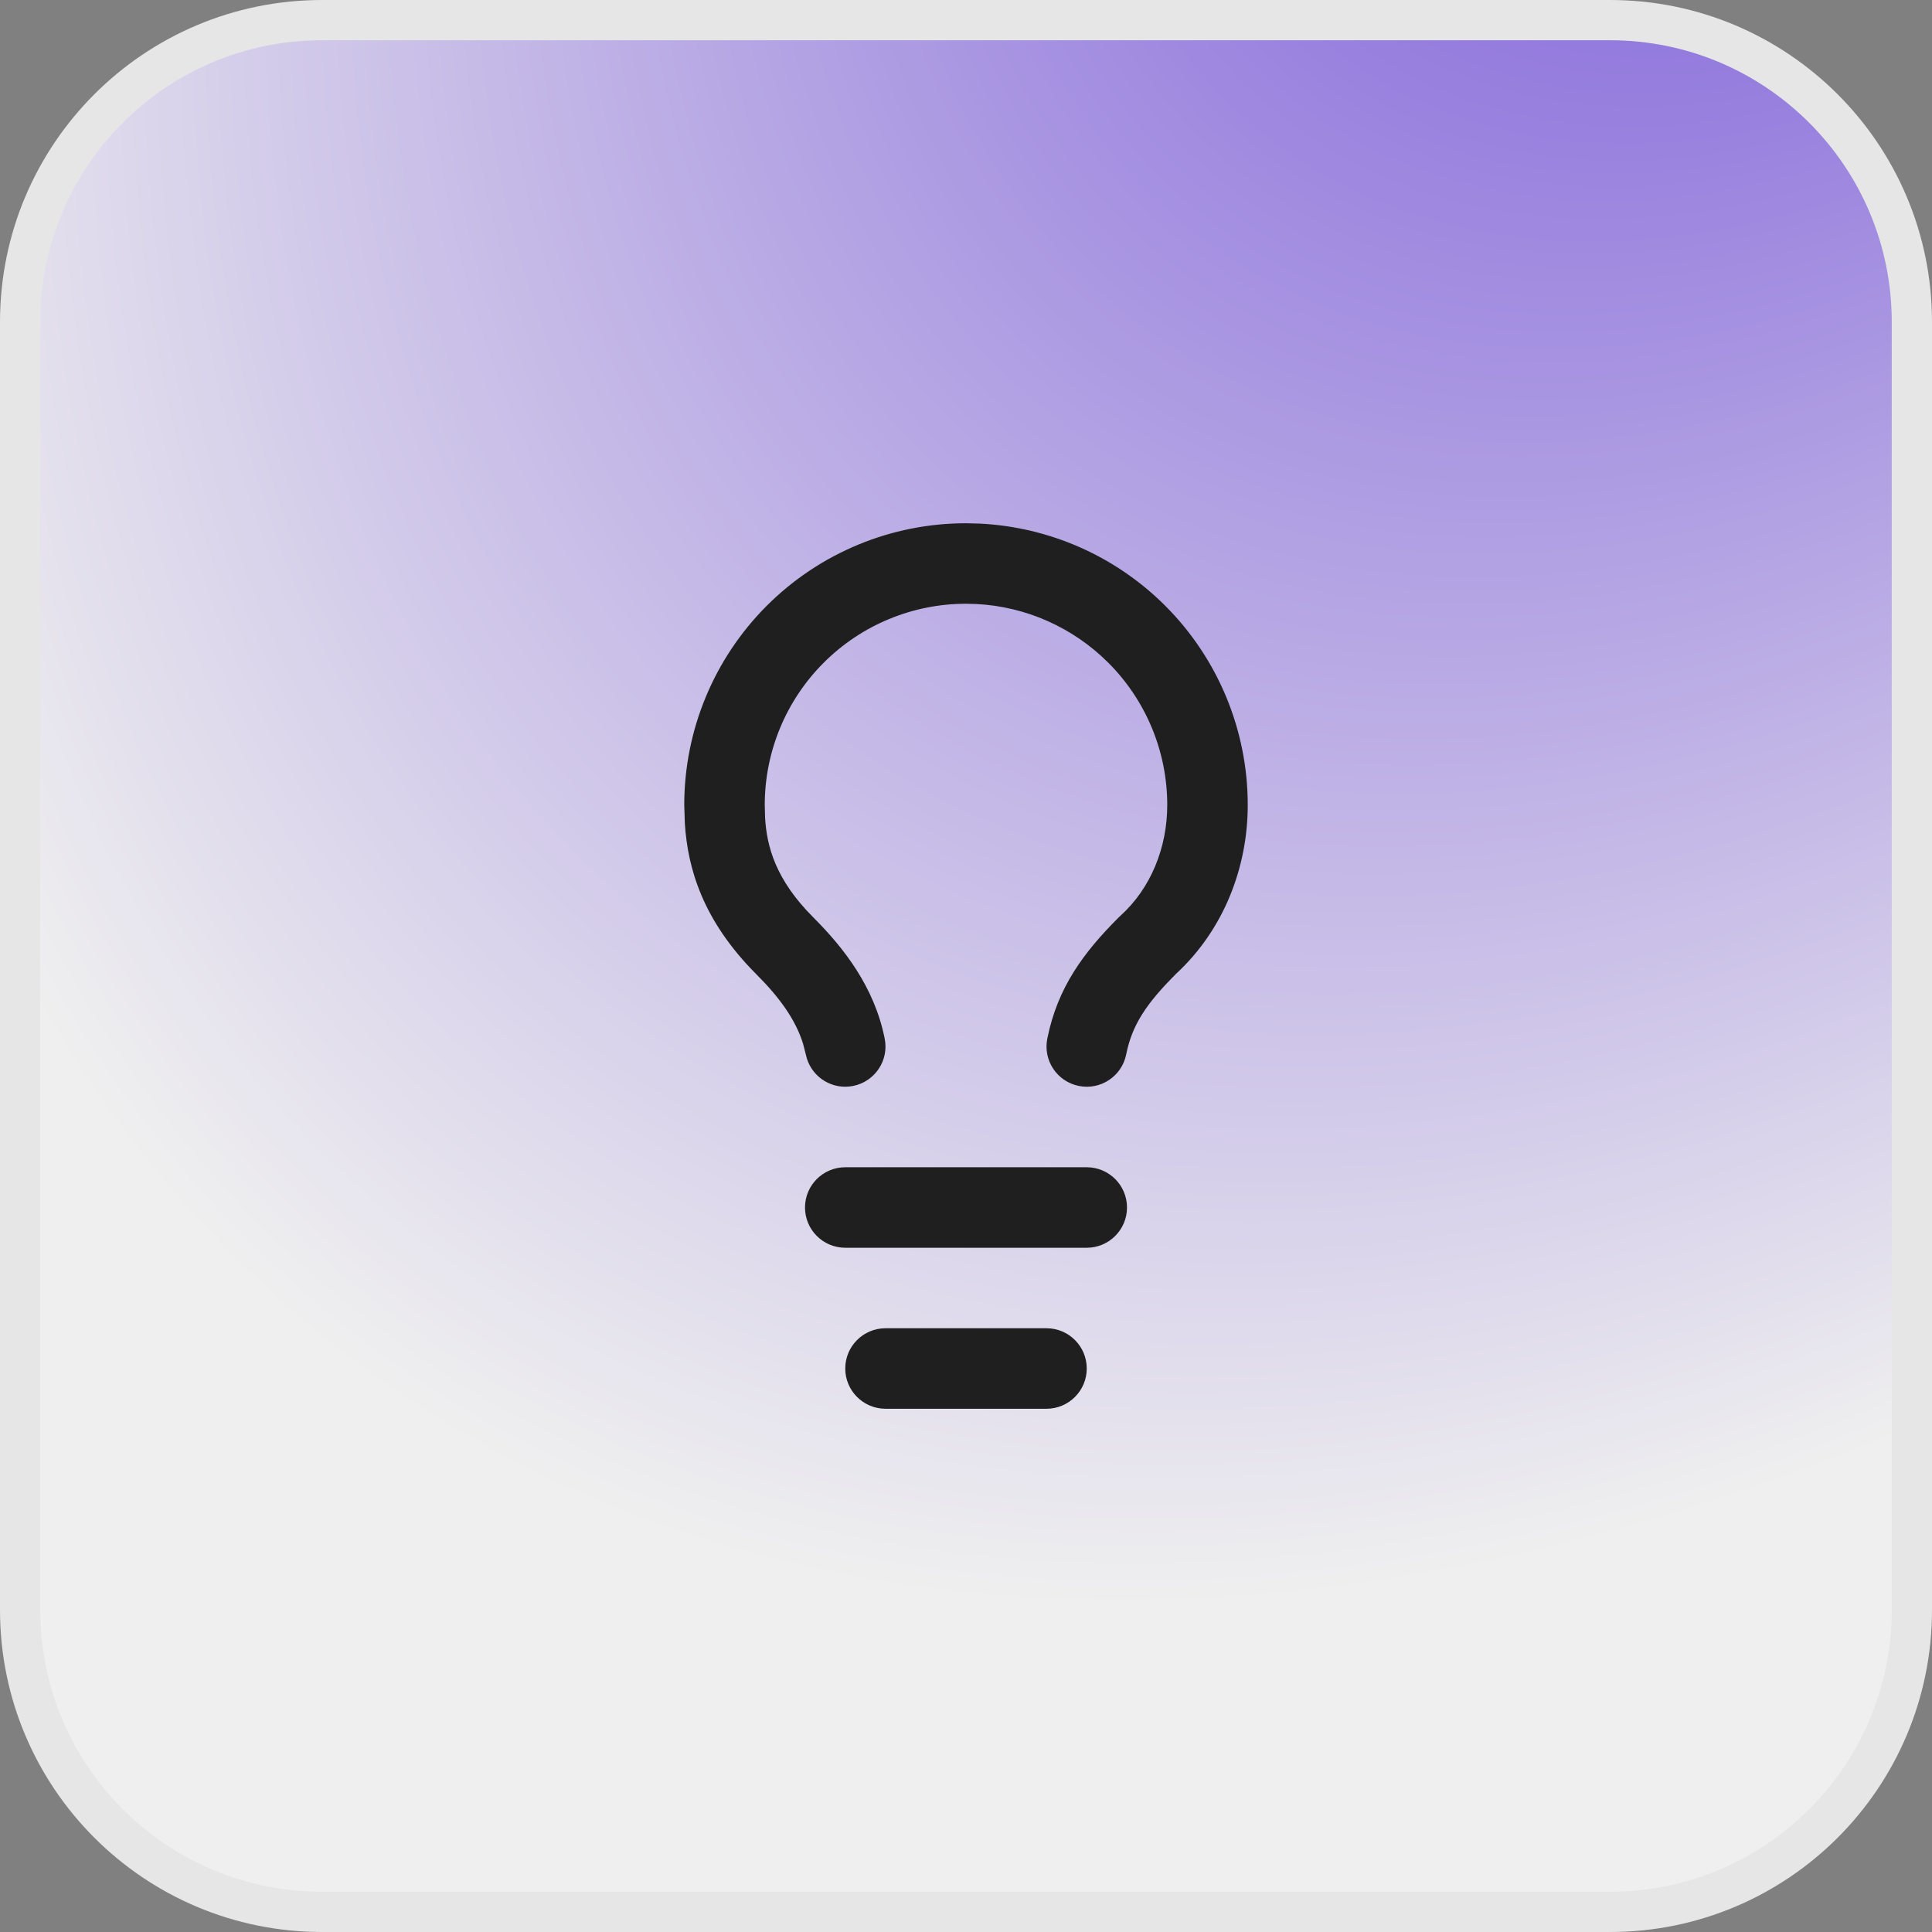 <svg width="48" height="48" viewBox="0 0 48 48" fill="none" xmlns="http://www.w3.org/2000/svg">
<rect x="0" y="0" width="48" height="48" fill="#808080" stroke="none"/>
<g style="mix-blend-mode:plus-darker">
<path d="M8 0.5H40C44.142 0.5 47.5 3.858 47.5 8V40C47.5 44.142 44.142 47.5 40 47.5H8C3.858 47.5 0.5 44.142 0.5 40V8C0.5 3.858 3.858 0.5 8 0.5Z" fill="url(#paint0_radial_21_65363)"/>
<path d="M8 0.5H40C44.142 0.5 47.5 3.858 47.5 8V40C47.5 44.142 44.142 47.5 40 47.5H8C3.858 47.5 0.5 44.142 0.5 40V8C0.5 3.858 3.858 0.5 8 0.5Z" stroke="#E6E6E6"/>
<path d="M26 33C26.552 33 27 33.448 27 34C27 34.552 26.552 35 26 35H22C21.448 35 21 34.552 21 34C21 33.448 21.448 33 22 33H26ZM27 29C27.552 29 28 29.448 28 30C28 30.552 27.552 31 27 31H21C20.448 31 20 30.552 20 30C20 29.448 20.448 29 21 29H27ZM29 20C29 18.674 28.473 17.402 27.535 16.465C26.656 15.586 25.484 15.067 24.248 15.006L24 15C22.674 15 21.402 15.527 20.465 16.465C19.527 17.402 19 18.674 19 20L19.008 20.307C19.049 21.036 19.272 21.858 20.207 22.793C20.963 23.549 21.724 24.52 21.98 25.804C22.089 26.345 21.738 26.872 21.196 26.98C20.689 27.082 20.194 26.779 20.045 26.295L20.02 26.196L19.952 25.932C19.763 25.322 19.356 24.77 18.793 24.207C17.453 22.867 17.086 21.566 17.015 20.461L17 20C17 18.143 17.737 16.363 19.05 15.05C20.363 13.737 22.143 13 24 13L24.347 13.009C26.077 13.095 27.719 13.819 28.95 15.05C30.263 16.363 31 18.143 31 20C31 21.531 30.416 23.095 29.206 24.206L29.207 24.207C28.473 24.941 28.125 25.471 27.98 26.196C27.872 26.738 27.345 27.089 26.804 26.98C26.262 26.872 25.911 26.345 26.02 25.804C26.275 24.529 26.927 23.659 27.793 22.793L27.831 22.757C28.595 22.07 29 21.053 29 20Z" fill="#1F1F1F"/>
</g>
<defs>
<radialGradient id="paint0_radial_21_65363" cx="0" cy="0" r="1" gradientTransform="matrix(-61 85.5 -53.687 -38.874 48 -19)" gradientUnits="userSpaceOnUse">
<stop stop-color="#6742D5"/>
<stop offset="0.63" stop-color="#EFEFEF"/>
</radialGradient>
</defs>
</svg>
